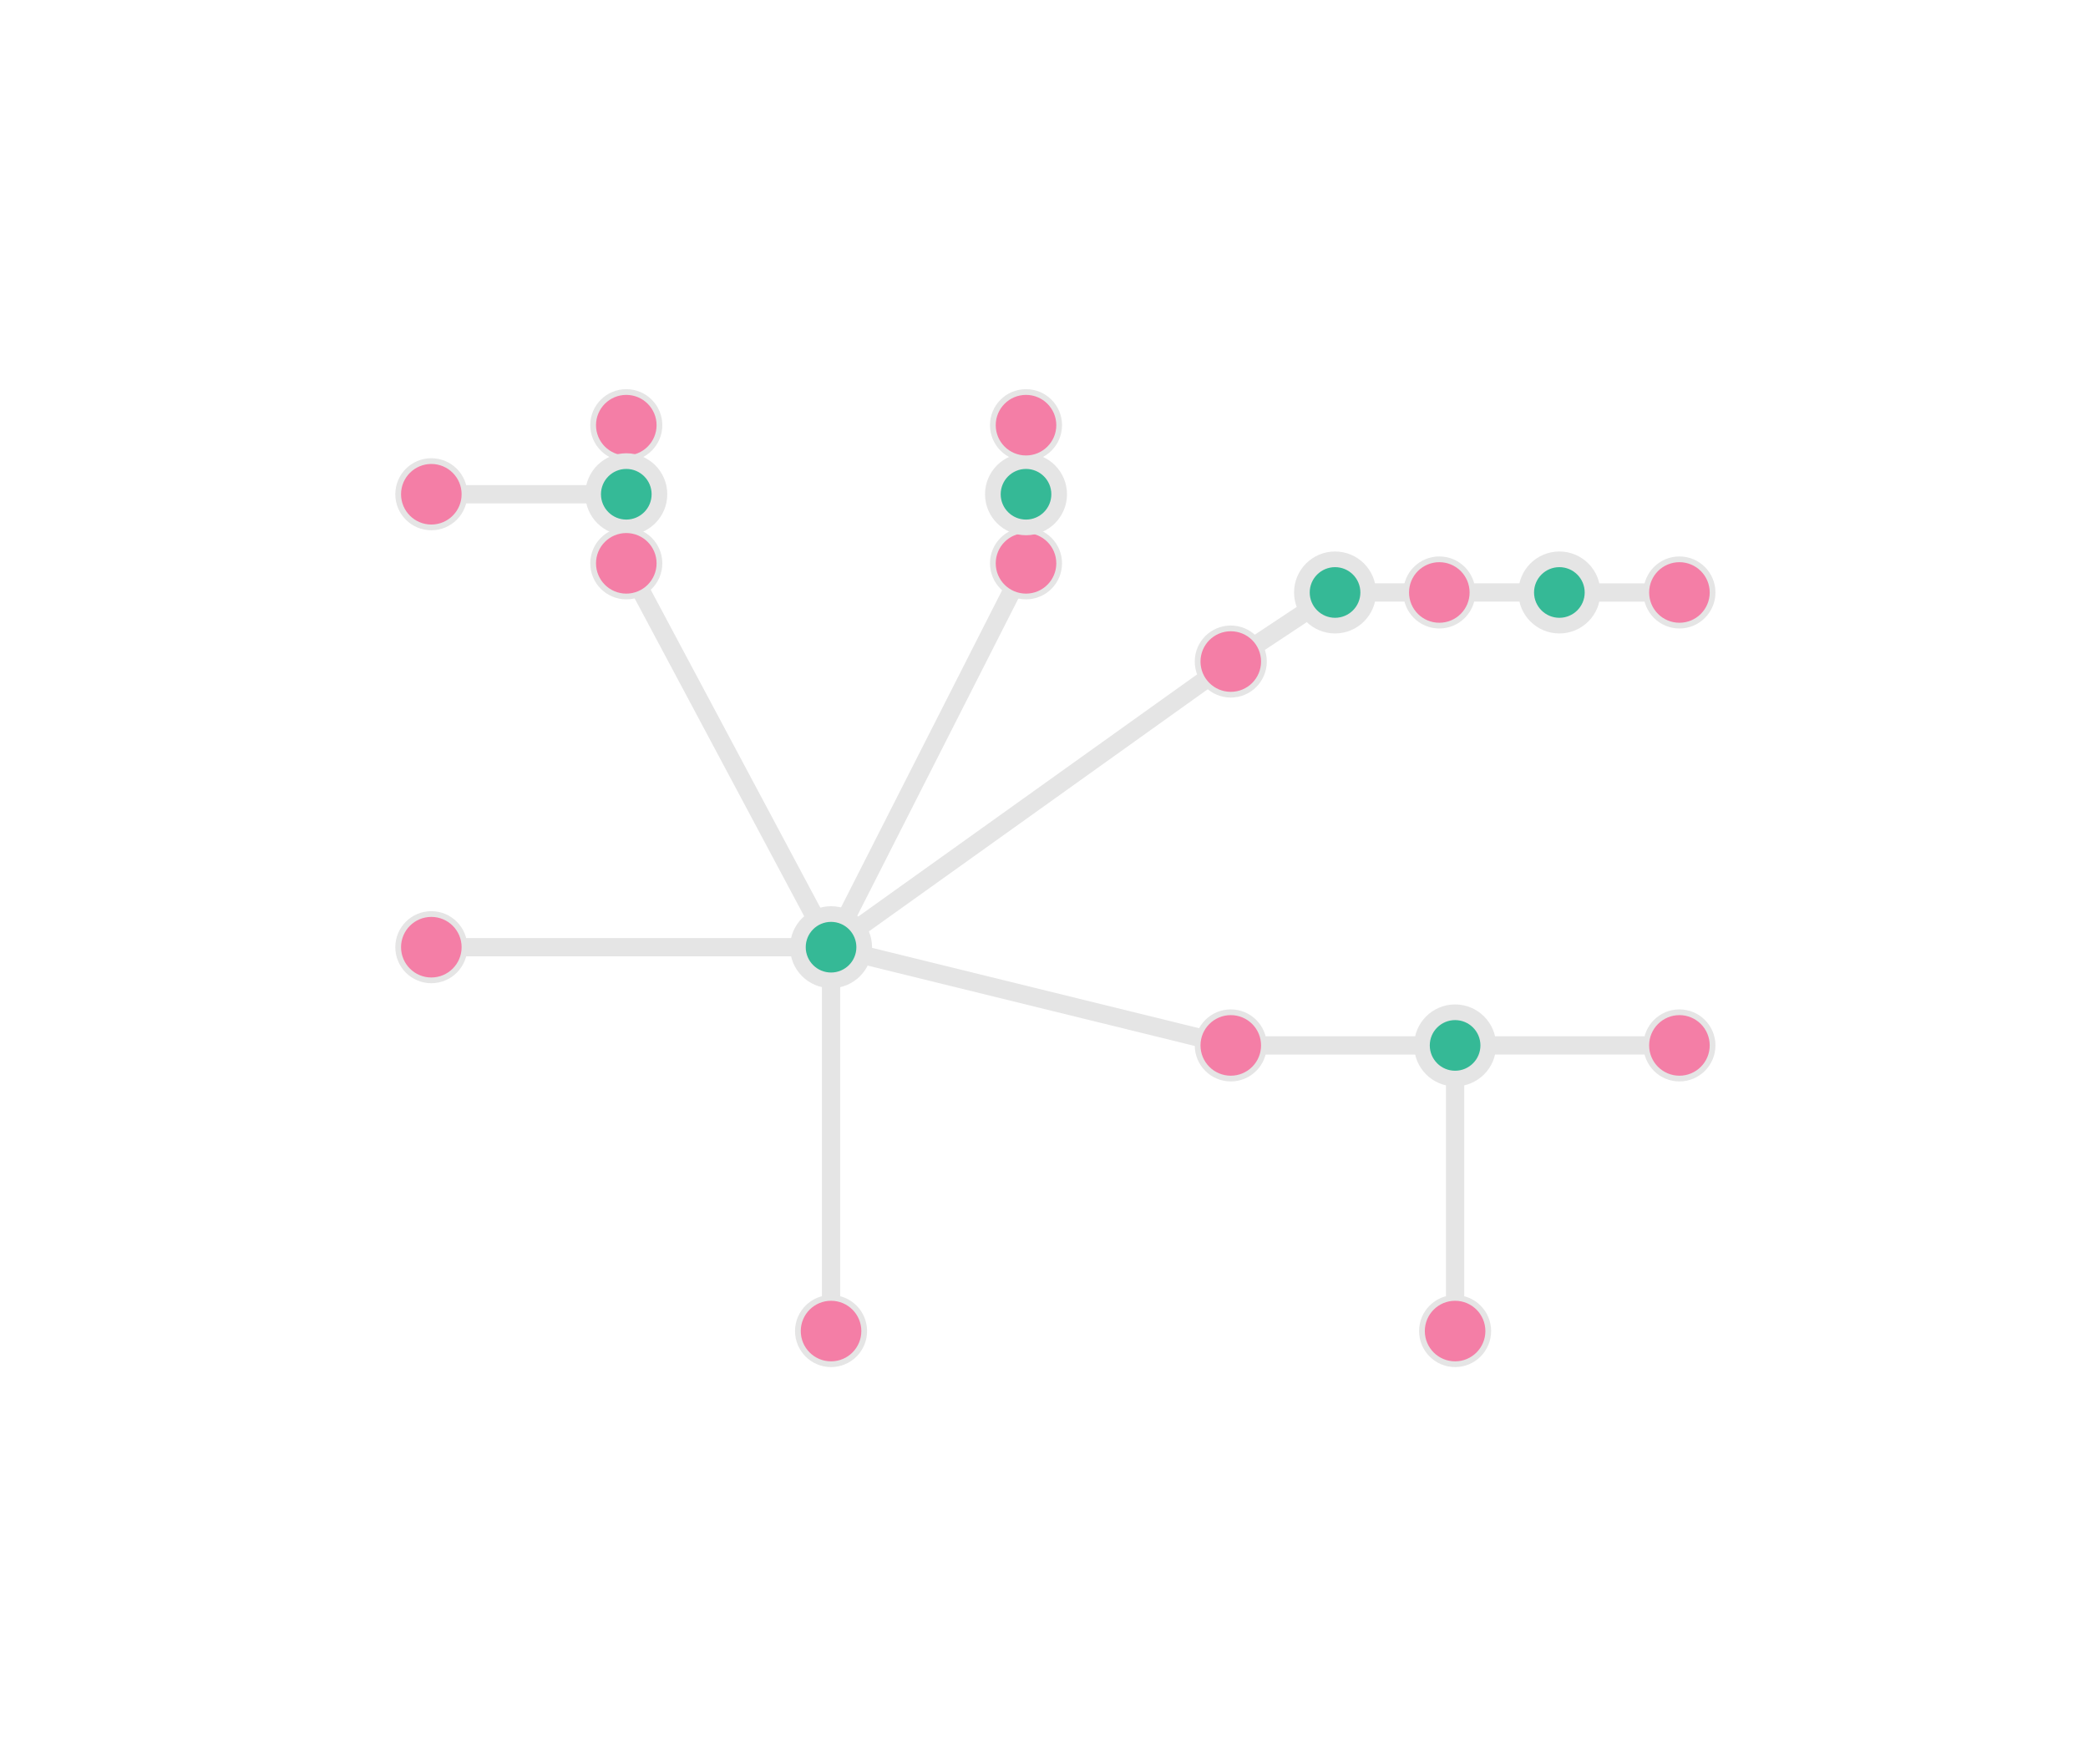 <?xml version="1.0" encoding="UTF-8" standalone="no"?>
<svg
   width="400mm"
   height="338mm"
   version="1.1"
   id="svg68"
   sodipodi:docname="1.svg"
   inkscape:version="1.3 (0e150ed6c4, 2023-07-21)"
   inkscape:export-filename="1.pdf"
   inkscape:export-xdpi="400"
   inkscape:export-ydpi="400"
   xmlns:inkscape="http://www.inkscape.org/namespaces/inkscape"
   xmlns:sodipodi="http://sodipodi.sourceforge.net/DTD/sodipodi-0.dtd"
   xmlns="http://www.w3.org/2000/svg"
   xmlns:svg="http://www.w3.org/2000/svg">
  <sodipodi:namedview
     id="namedview70"
     pagecolor="#121212"
     bordercolor="#666666"
     borderopacity="1.0"
     inkscape:showpageshadow="2"
     inkscape:pageopacity="0.0"
     inkscape:pagecheckerboard="0"
     inkscape:deskcolor="#d1d1d1"
     inkscape:document-units="mm"
     showgrid="false"
     inkscape:zoom="0.52251984"
     inkscape:cx="586.5806"
     inkscape:cy="652.6068"
     inkscape:window-width="1920"
     inkscape:window-height="1043"
     inkscape:window-x="0"
     inkscape:window-y="0"
     inkscape:window-maximized="1"
     inkscape:current-layer="svg68" />
  <defs
     id="defs2" />
  <path
     style="fill:none;stroke:#e5e5e5;stroke-width:13.228;stroke-linecap:butt;stroke-linejoin:miter;stroke-opacity:1;stroke-dasharray:none;stroke-dashoffset:0"
     d="M 1053.562,756.904 H 891.141 c 0,0 -289.419,-71.112 -289.419,-71.112"
     id="path937" />
  <path
     style="fill:none;stroke:#e5e5e5;stroke-width:13.228;stroke-linecap:butt;stroke-linejoin:miter;stroke-opacity:1;stroke-dasharray:none;stroke-dashoffset:0"
     d="m 453.464,357.851 v 50.013 L 601.722,685.792 742.883,407.864 V 357.851"
     id="path939" />
  <path
     style="fill:none;stroke:#e5e5e5;stroke-width:13.228;stroke-linecap:butt;stroke-linejoin:miter;stroke-opacity:1;stroke-dasharray:none;stroke-dashoffset:0"
     d="m 601.722,685.792 289.419,-206.816 75.498,-50.013 h 75.498 86.923"
     id="path941" />
  <path
     style="fill:none;stroke:#e5e5e5;stroke-width:13.228;stroke-linecap:butt;stroke-linejoin:miter;stroke-opacity:1;stroke-dasharray:none;stroke-dashoffset:0"
     d="M 453.464,357.851 H 312.303"
     id="path943" />
  <path
     style="fill:none;stroke:#e5e5e5;stroke-width:13.228;stroke-linecap:butt;stroke-linejoin:miter;stroke-opacity:1;stroke-dasharray:none;stroke-dashoffset:0"
     d="M 742.883,357.851 V 307.839"
     id="path945" />
  <path
     style="fill:none;stroke:#e5e5e5;stroke-width:13.228;stroke-linecap:butt;stroke-linejoin:miter;stroke-opacity:1;stroke-dasharray:none;stroke-dashoffset:0"
     d="M 453.464,357.851 V 307.839"
     id="path947" />
  <path
     style="fill:none;stroke:#e5e5e5;stroke-width:13.228;stroke-linecap:butt;stroke-linejoin:miter;stroke-opacity:1;stroke-dasharray:none;stroke-dashoffset:0"
     d="M 312.303,685.792 H 601.722 V 963.721"
     id="path949" />
  <path
     style="fill:none;stroke:#e5e5e5;stroke-width:13.228;stroke-linecap:butt;stroke-linejoin:miter;stroke-opacity:1;stroke-dasharray:none;stroke-dashoffset:0"
     d="M 1053.562,963.721 V 756.904 h 162.421"
     id="path951" />
  <path
     style="fill:none;stroke:#e5e5e5;stroke-width:13.228;stroke-linecap:butt;stroke-linejoin:miter;stroke-opacity:1;stroke-dasharray:none;stroke-dashoffset:0"
     d="m 1129.059,428.963 h 86.923"
     id="path953" />
  <circle
     style="fill:#f47ea6;fill-opacity:1;stroke:#e5e5e5;stroke-width:4.157;stroke-linecap:butt;stroke-linejoin:round;stroke-miterlimit:10;stroke-dasharray:none;stroke-opacity:1"
     id="path395-5-3-3-35-2"
     cx="453.464"
     cy="307.839"
     r="24.005" />
  <circle
     style="fill:#f47ea6;fill-opacity:1;stroke:#e5e5e5;stroke-width:4.157;stroke-linecap:butt;stroke-linejoin:round;stroke-miterlimit:10;stroke-dasharray:none;stroke-opacity:1"
     id="path395-5-3-3-35-2-3"
     cx="312.303"
     cy="357.851"
     r="24.005" />
  <circle
     style="fill:#f47ea6;fill-opacity:1;stroke:#e5e5e5;stroke-width:4.157;stroke-linecap:butt;stroke-linejoin:round;stroke-miterlimit:10;stroke-dasharray:none;stroke-opacity:1"
     id="path395-5-3-3-35-2-7"
     cx="312.303"
     cy="685.792"
     r="24.005" />
  <circle
     style="fill:#35b996;fill-opacity:1;stroke:#e5e5e5;stroke-width:11.339;stroke-linecap:butt;stroke-linejoin:round;stroke-miterlimit:10;stroke-dasharray:none;stroke-opacity:1"
     id="path395-5-3-3-35-2-5"
     cx="601.722"
     cy="685.792"
     r="24.005" />
  <circle
     style="fill:#f47ea6;fill-opacity:1;stroke:#e5e5e5;stroke-width:4.157;stroke-linecap:butt;stroke-linejoin:round;stroke-miterlimit:10;stroke-dasharray:none;stroke-opacity:1"
     id="path395-5-3-3-35-2-9"
     cx="742.883"
     cy="407.864"
     r="24.005" />
  <circle
     style="fill:#35b996;fill-opacity:1;stroke:#e5e5e5;stroke-width:11.339;stroke-linecap:butt;stroke-linejoin:round;stroke-miterlimit:10;stroke-dasharray:none;stroke-opacity:1"
     id="path395-5-3-3-35-2-2"
     cx="742.883"
     cy="357.851"
     r="24.005" />
  <circle
     style="fill:#f47ea6;fill-opacity:1;stroke:#e5e5e5;stroke-width:4.157;stroke-linecap:butt;stroke-linejoin:round;stroke-miterlimit:10;stroke-dasharray:none;stroke-opacity:1"
     id="path395-5-3-3-35-2-28"
     cx="742.883"
     cy="307.839"
     r="24.005" />
  <circle
     style="fill:#f47ea6;fill-opacity:1;stroke:#e5e5e5;stroke-width:4.157;stroke-linecap:butt;stroke-linejoin:round;stroke-miterlimit:10;stroke-dasharray:none;stroke-opacity:1"
     id="path395-5-3-3-35-2-97"
     cx="891.141"
     cy="478.976"
     r="24.005" />
  <circle
     style="fill:#35b996;fill-opacity:1;stroke:#e5e5e5;stroke-width:11.339;stroke-linecap:butt;stroke-linejoin:round;stroke-miterlimit:10;stroke-dasharray:none;stroke-opacity:1"
     id="path395-5-3-3-35-2-36"
     cx="966.638"
     cy="428.963"
     r="24.005" />
  <circle
     style="fill:#f47ea6;fill-opacity:1;stroke:#e5e5e5;stroke-width:4.157;stroke-linecap:butt;stroke-linejoin:round;stroke-miterlimit:10;stroke-dasharray:none;stroke-opacity:1"
     id="path395-5-3-3-35-2-1"
     cx="1042.136"
     cy="428.963"
     r="24.005" />
  <circle
     style="fill:#35b996;fill-opacity:1;stroke:#e5e5e5;stroke-width:11.339;stroke-linecap:butt;stroke-linejoin:round;stroke-miterlimit:10;stroke-dasharray:none;stroke-opacity:1"
     id="path395-5-3-3-35-2-29"
     cx="1129.059"
     cy="428.963"
     r="24.005" />
  <circle
     style="fill:#f47ea6;fill-opacity:1;stroke:#e5e5e5;stroke-width:4.157;stroke-linecap:butt;stroke-linejoin:round;stroke-miterlimit:10;stroke-dasharray:none;stroke-opacity:1"
     id="path395-5-3-3-35-2-31"
     cx="1215.983"
     cy="756.904"
     r="24.005" />
  <circle
     style="fill:#f47ea6;fill-opacity:1;stroke:#e5e5e5;stroke-width:4.157;stroke-linecap:butt;stroke-linejoin:round;stroke-miterlimit:10;stroke-dasharray:none;stroke-opacity:1"
     id="path395-5-3-3-35-2-94"
     cx="1053.562"
     cy="963.721"
     r="24.005" />
  <circle
     style="fill:#35b996;fill-opacity:1;stroke:#e5e5e5;stroke-width:11.339;stroke-linecap:butt;stroke-linejoin:round;stroke-miterlimit:10;stroke-dasharray:none;stroke-opacity:1"
     id="path395-5-3-3-35-2-78"
     cx="1053.562"
     cy="756.904"
     r="24.005" />
  <circle
     style="fill:#f47ea6;fill-opacity:1;stroke:#e5e5e5;stroke-width:4.157;stroke-linecap:butt;stroke-linejoin:round;stroke-miterlimit:10;stroke-dasharray:none;stroke-opacity:1"
     id="path395-5-3-3-35-2-78-3"
     cx="1215.983"
     cy="428.963"
     r="24.005" />
  <circle
     style="fill:#f47ea6;fill-opacity:1;stroke:#e5e5e5;stroke-width:4.157;stroke-linecap:butt;stroke-linejoin:round;stroke-miterlimit:10;stroke-dasharray:none;stroke-opacity:1"
     id="path395-5-3-3-35-2-4"
     cx="891.141"
     cy="756.904"
     r="24.005" />
  <circle
     style="fill:#f47ea6;fill-opacity:1;stroke:#e5e5e5;stroke-width:4.157;stroke-linecap:butt;stroke-linejoin:round;stroke-miterlimit:10;stroke-dasharray:none;stroke-opacity:1"
     id="path395-5-3-3-35-2-50"
     cx="601.722"
     cy="963.721"
     r="24.005" />
  <circle
     style="fill:#35ba97;fill-opacity:1;stroke:#e5e5e5;stroke-width:11.339;stroke-linecap:butt;stroke-linejoin:round;stroke-miterlimit:10;stroke-dasharray:none;stroke-opacity:1"
     id="path395-5-3-3-35-2-0"
     cx="453.464"
     cy="357.851"
     r="24.005" />
  <circle
     style="fill:#f47ea6;fill-opacity:1;stroke:#e5e5e5;stroke-width:4.157;stroke-linecap:butt;stroke-linejoin:round;stroke-miterlimit:10;stroke-dasharray:none;stroke-opacity:1"
     id="path395-5-3-3-35-2-0-2"
     cx="453.464"
     cy="407.864"
     r="24.005" />
</svg>
